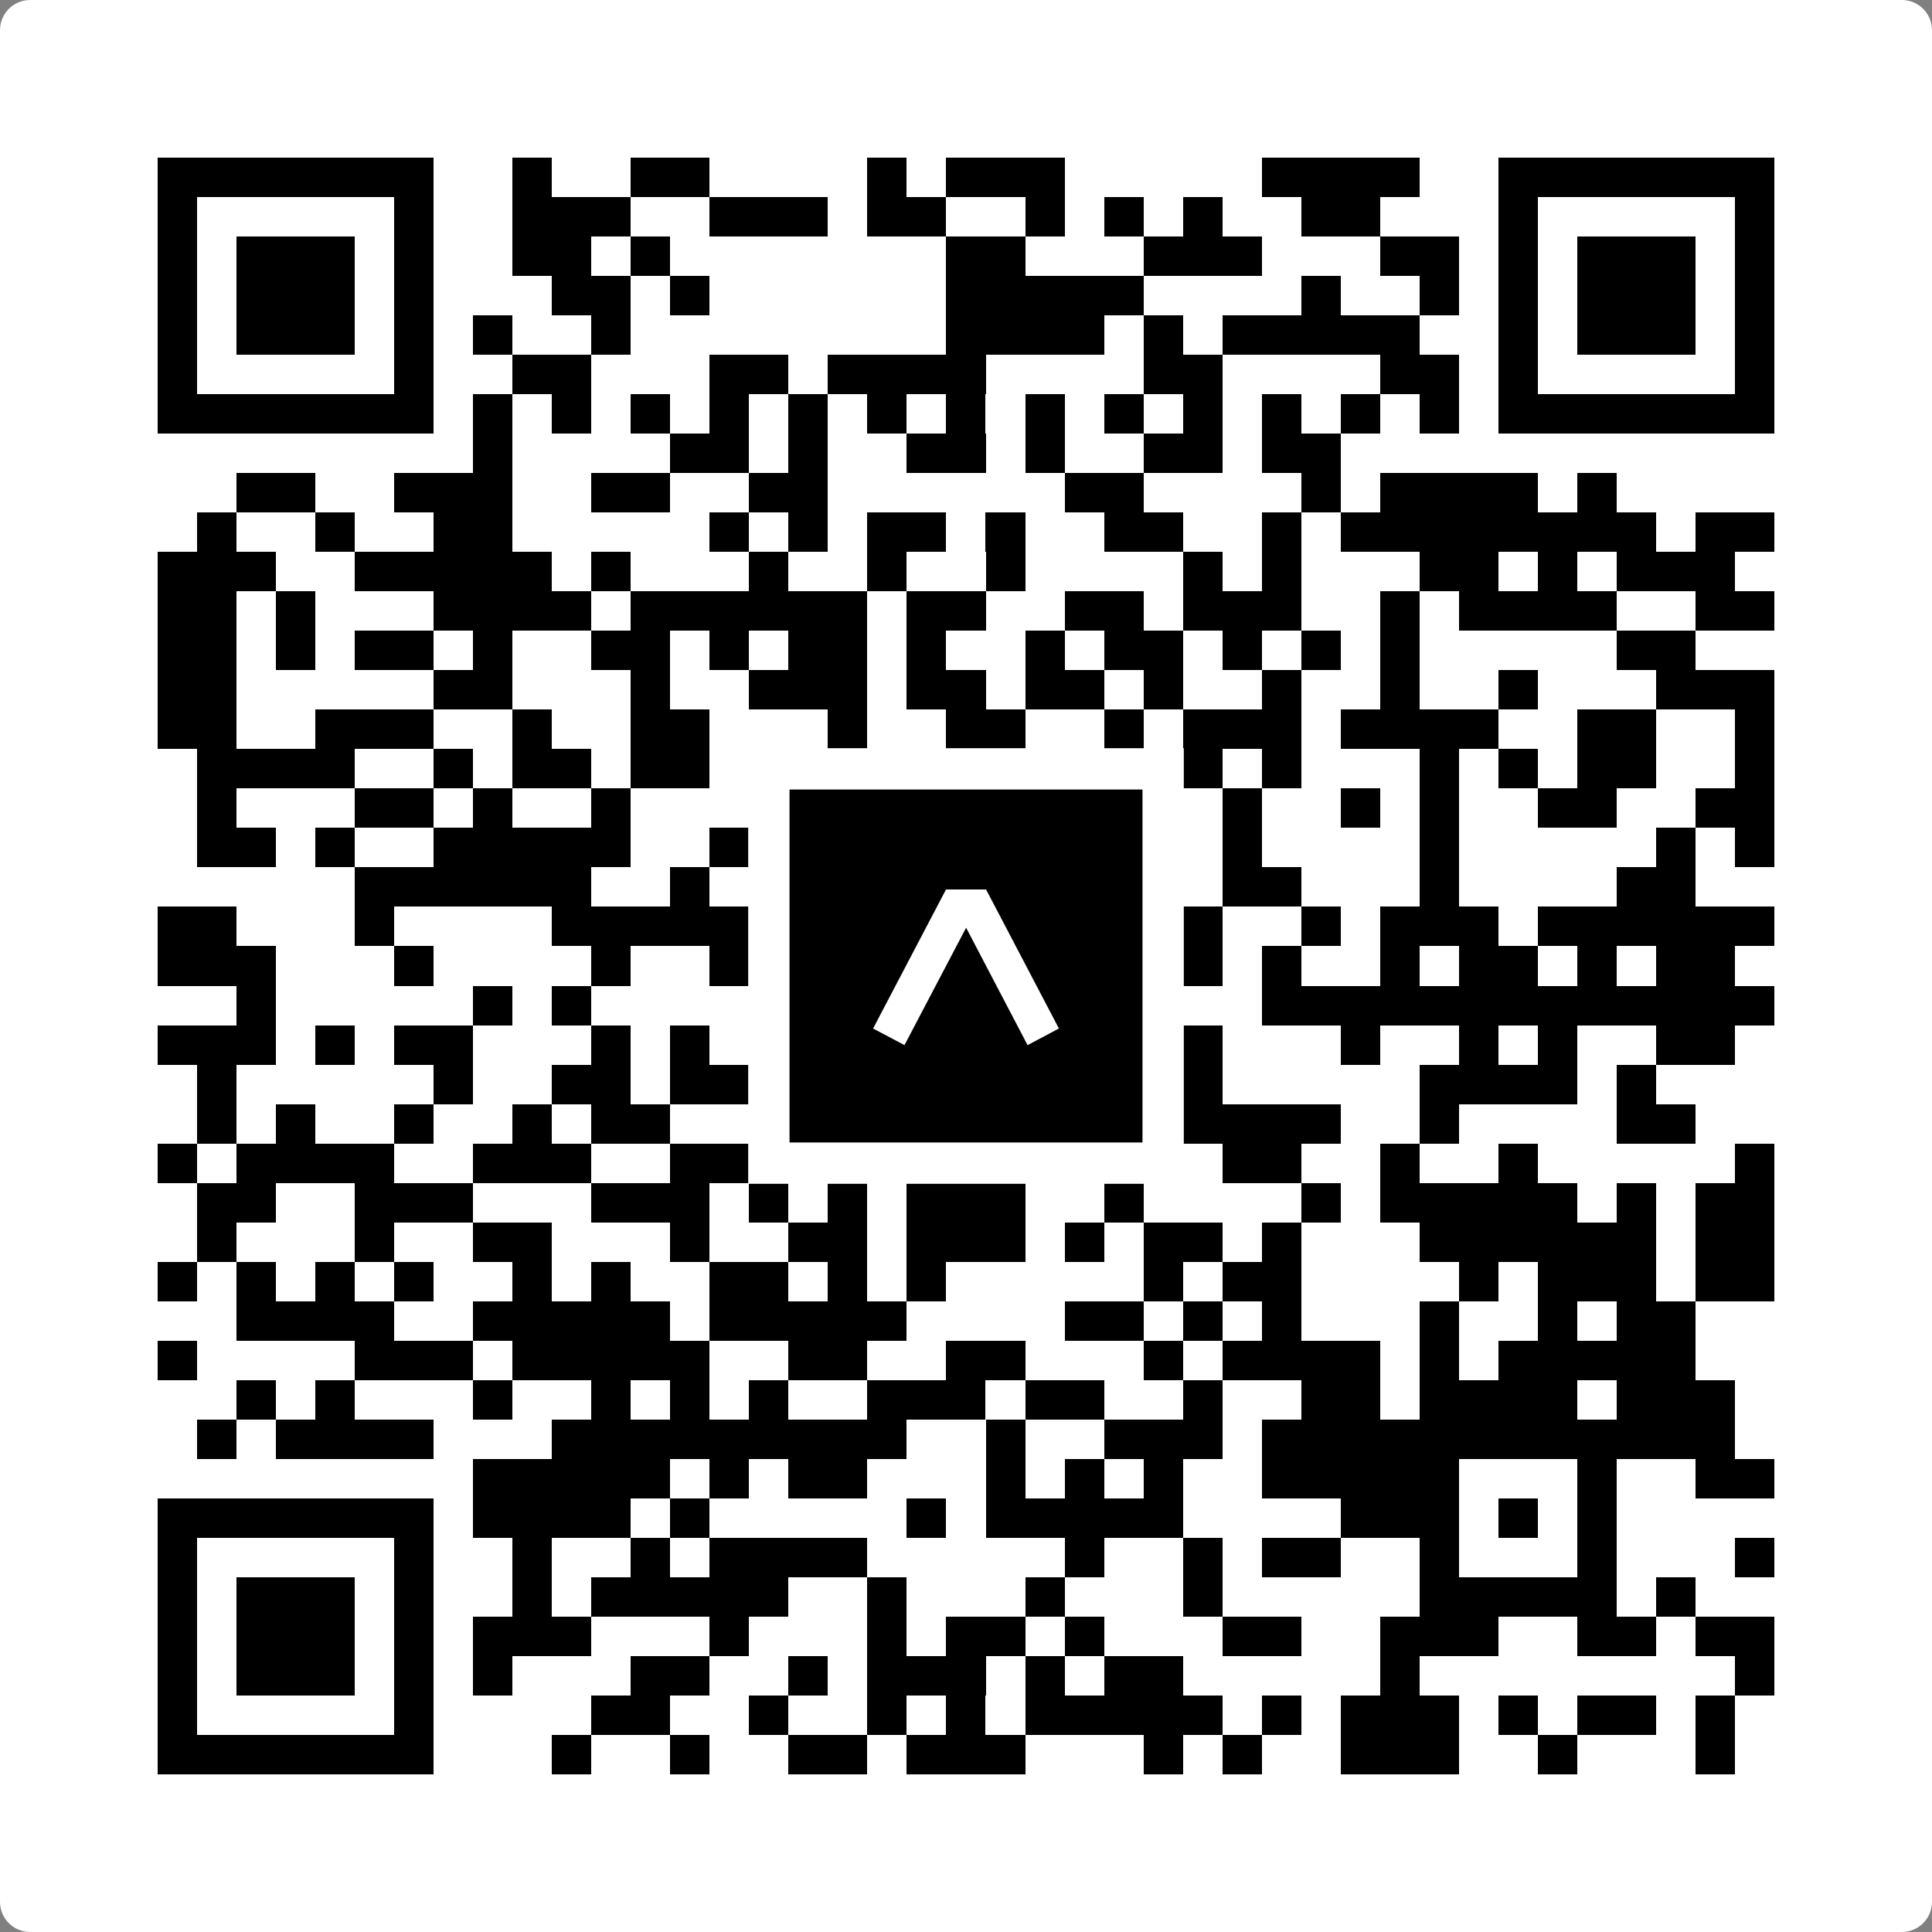 <svg width="512" height="512" viewBox="0 0 512 512" fill="none" xmlns="http://www.w3.org/2000/svg">
    <rect x="0" y="0" width="512" height="512" fill="#808080" stroke="none"/>
    <path d="M0 8C0 3.582 3.582 0 8 0H504C508.418 0 512 3.582 512 8V504C512 508.418 508.418 512 504 512H8C3.582 512 0 508.418 0 504V8Z" fill="white"/>
    <svg xmlns="http://www.w3.org/2000/svg" viewBox="0 0 49 49" shape-rendering="crispEdges" height="512" width="512" x="0" y="0"><path stroke="#000000" d="M4 4.5h7m2 0h1m2 0h2m4 0h1m1 0h3m5 0h4m2 0h7M4 5.5h1m5 0h1m2 0h3m2 0h3m1 0h2m2 0h1m1 0h1m1 0h1m2 0h2m3 0h1m5 0h1M4 6.5h1m1 0h3m1 0h1m2 0h2m1 0h1m7 0h2m3 0h3m3 0h2m1 0h1m1 0h3m1 0h1M4 7.5h1m1 0h3m1 0h1m3 0h2m1 0h1m6 0h5m4 0h1m2 0h1m1 0h1m1 0h3m1 0h1M4 8.5h1m1 0h3m1 0h1m1 0h1m2 0h1m8 0h4m1 0h1m1 0h5m2 0h1m1 0h3m1 0h1M4 9.5h1m5 0h1m2 0h2m3 0h2m1 0h4m4 0h2m4 0h2m1 0h1m5 0h1M4 10.5h7m1 0h1m1 0h1m1 0h1m1 0h1m1 0h1m1 0h1m1 0h1m1 0h1m1 0h1m1 0h1m1 0h1m1 0h1m1 0h1m1 0h7M12 11.5h1m4 0h2m1 0h1m2 0h2m1 0h1m2 0h2m1 0h2M6 12.5h2m2 0h3m2 0h2m2 0h2m6 0h2m4 0h1m1 0h4m1 0h1M5 13.5h1m2 0h1m2 0h2m5 0h1m1 0h1m1 0h2m1 0h1m2 0h2m2 0h1m1 0h8m1 0h2M4 14.5h3m2 0h5m1 0h1m3 0h1m2 0h1m2 0h1m4 0h1m1 0h1m3 0h2m1 0h1m1 0h3M4 15.5h2m1 0h1m3 0h4m1 0h6m1 0h2m2 0h2m1 0h3m2 0h1m1 0h4m2 0h2M4 16.5h2m1 0h1m1 0h2m1 0h1m2 0h2m1 0h1m1 0h2m1 0h1m2 0h1m1 0h2m1 0h1m1 0h1m1 0h1m5 0h2M4 17.5h2m5 0h2m3 0h1m2 0h3m1 0h2m1 0h2m1 0h1m2 0h1m2 0h1m2 0h1m3 0h3M4 18.5h2m2 0h3m2 0h1m2 0h2m3 0h1m2 0h2m2 0h1m1 0h3m1 0h4m2 0h2m2 0h1M5 19.5h4m2 0h1m1 0h2m1 0h2m1 0h4m1 0h3m1 0h3m1 0h1m3 0h1m1 0h1m1 0h2m2 0h1M5 20.5h1m3 0h2m1 0h1m2 0h1m5 0h1m9 0h1m2 0h1m1 0h1m2 0h2m2 0h2M5 21.5h2m1 0h1m2 0h5m2 0h1m1 0h2m1 0h1m1 0h2m1 0h1m2 0h1m4 0h1m5 0h1m1 0h1M9 22.5h6m2 0h1m2 0h2m3 0h5m1 0h2m3 0h1m4 0h2M4 23.5h2m3 0h1m4 0h6m2 0h1m1 0h1m2 0h2m1 0h1m2 0h1m1 0h3m1 0h6M4 24.5h3m3 0h1m4 0h1m2 0h2m1 0h2m1 0h3m3 0h1m1 0h1m2 0h1m1 0h2m1 0h1m1 0h2M6 25.5h1m5 0h1m1 0h1m4 0h3m3 0h1m1 0h1m1 0h1m2 0h13M4 26.5h3m1 0h1m1 0h2m3 0h1m1 0h1m1 0h1m1 0h1m1 0h1m2 0h2m2 0h1m3 0h1m2 0h1m1 0h1m2 0h2M5 27.5h1m5 0h1m2 0h2m1 0h3m2 0h2m3 0h4m5 0h4m1 0h1M5 28.5h1m1 0h1m2 0h1m2 0h1m1 0h2m4 0h2m1 0h1m3 0h1m1 0h4m2 0h1m4 0h2M4 29.5h1m1 0h4m2 0h3m2 0h2m3 0h1m3 0h2m1 0h1m1 0h2m2 0h1m2 0h1m5 0h1M5 30.5h2m2 0h3m3 0h3m1 0h1m1 0h1m1 0h3m2 0h1m4 0h1m1 0h5m1 0h1m1 0h2M5 31.5h1m3 0h1m2 0h2m3 0h1m2 0h2m1 0h3m1 0h1m1 0h2m1 0h1m3 0h6m1 0h2M4 32.5h1m1 0h1m1 0h1m1 0h1m2 0h1m1 0h1m2 0h2m1 0h1m1 0h1m5 0h1m1 0h2m4 0h1m1 0h3m1 0h2M6 33.5h4m2 0h5m1 0h5m4 0h2m1 0h1m1 0h1m3 0h1m2 0h1m1 0h2M4 34.5h1m4 0h3m1 0h5m2 0h2m2 0h2m3 0h1m1 0h4m1 0h1m1 0h5M6 35.5h1m1 0h1m3 0h1m2 0h1m1 0h1m1 0h1m2 0h3m1 0h2m2 0h1m2 0h2m1 0h4m1 0h3M5 36.5h1m1 0h4m3 0h9m2 0h1m2 0h3m1 0h12M12 37.5h5m1 0h1m1 0h2m3 0h1m1 0h1m1 0h1m2 0h5m3 0h1m2 0h2M4 38.5h7m1 0h4m1 0h1m5 0h1m1 0h5m4 0h3m1 0h1m1 0h1M4 39.5h1m5 0h1m2 0h1m2 0h1m1 0h4m5 0h1m2 0h1m1 0h2m2 0h1m3 0h1m3 0h1M4 40.5h1m1 0h3m1 0h1m2 0h1m1 0h5m2 0h1m3 0h1m3 0h1m5 0h5m1 0h1M4 41.5h1m1 0h3m1 0h1m1 0h3m3 0h1m3 0h1m1 0h2m1 0h1m3 0h2m2 0h3m2 0h2m1 0h2M4 42.5h1m1 0h3m1 0h1m1 0h1m3 0h2m2 0h1m1 0h3m1 0h1m1 0h2m5 0h1m8 0h1M4 43.5h1m5 0h1m4 0h2m2 0h1m2 0h1m1 0h1m1 0h5m1 0h1m1 0h3m1 0h1m1 0h2m1 0h1M4 44.5h7m3 0h1m2 0h1m2 0h2m1 0h3m3 0h1m1 0h1m2 0h3m2 0h1m3 0h1"/></svg>

    <rect x="203.755" y="203.755" width="104.49" height="104.49" fill="black" stroke="white" stroke-width="10.949"/>
    <svg x="203.755" y="203.755" width="104.49" height="104.49" viewBox="0 0 116 116" fill="none" xmlns="http://www.w3.org/2000/svg">
      <path d="M63.911 35.496L52.114 35.496L30.667 76.393L39.902 81.271L58.033 46.739L76.117 81.283L85.333 76.385L63.911 35.496Z" fill="white"/>
    </svg>
  </svg>